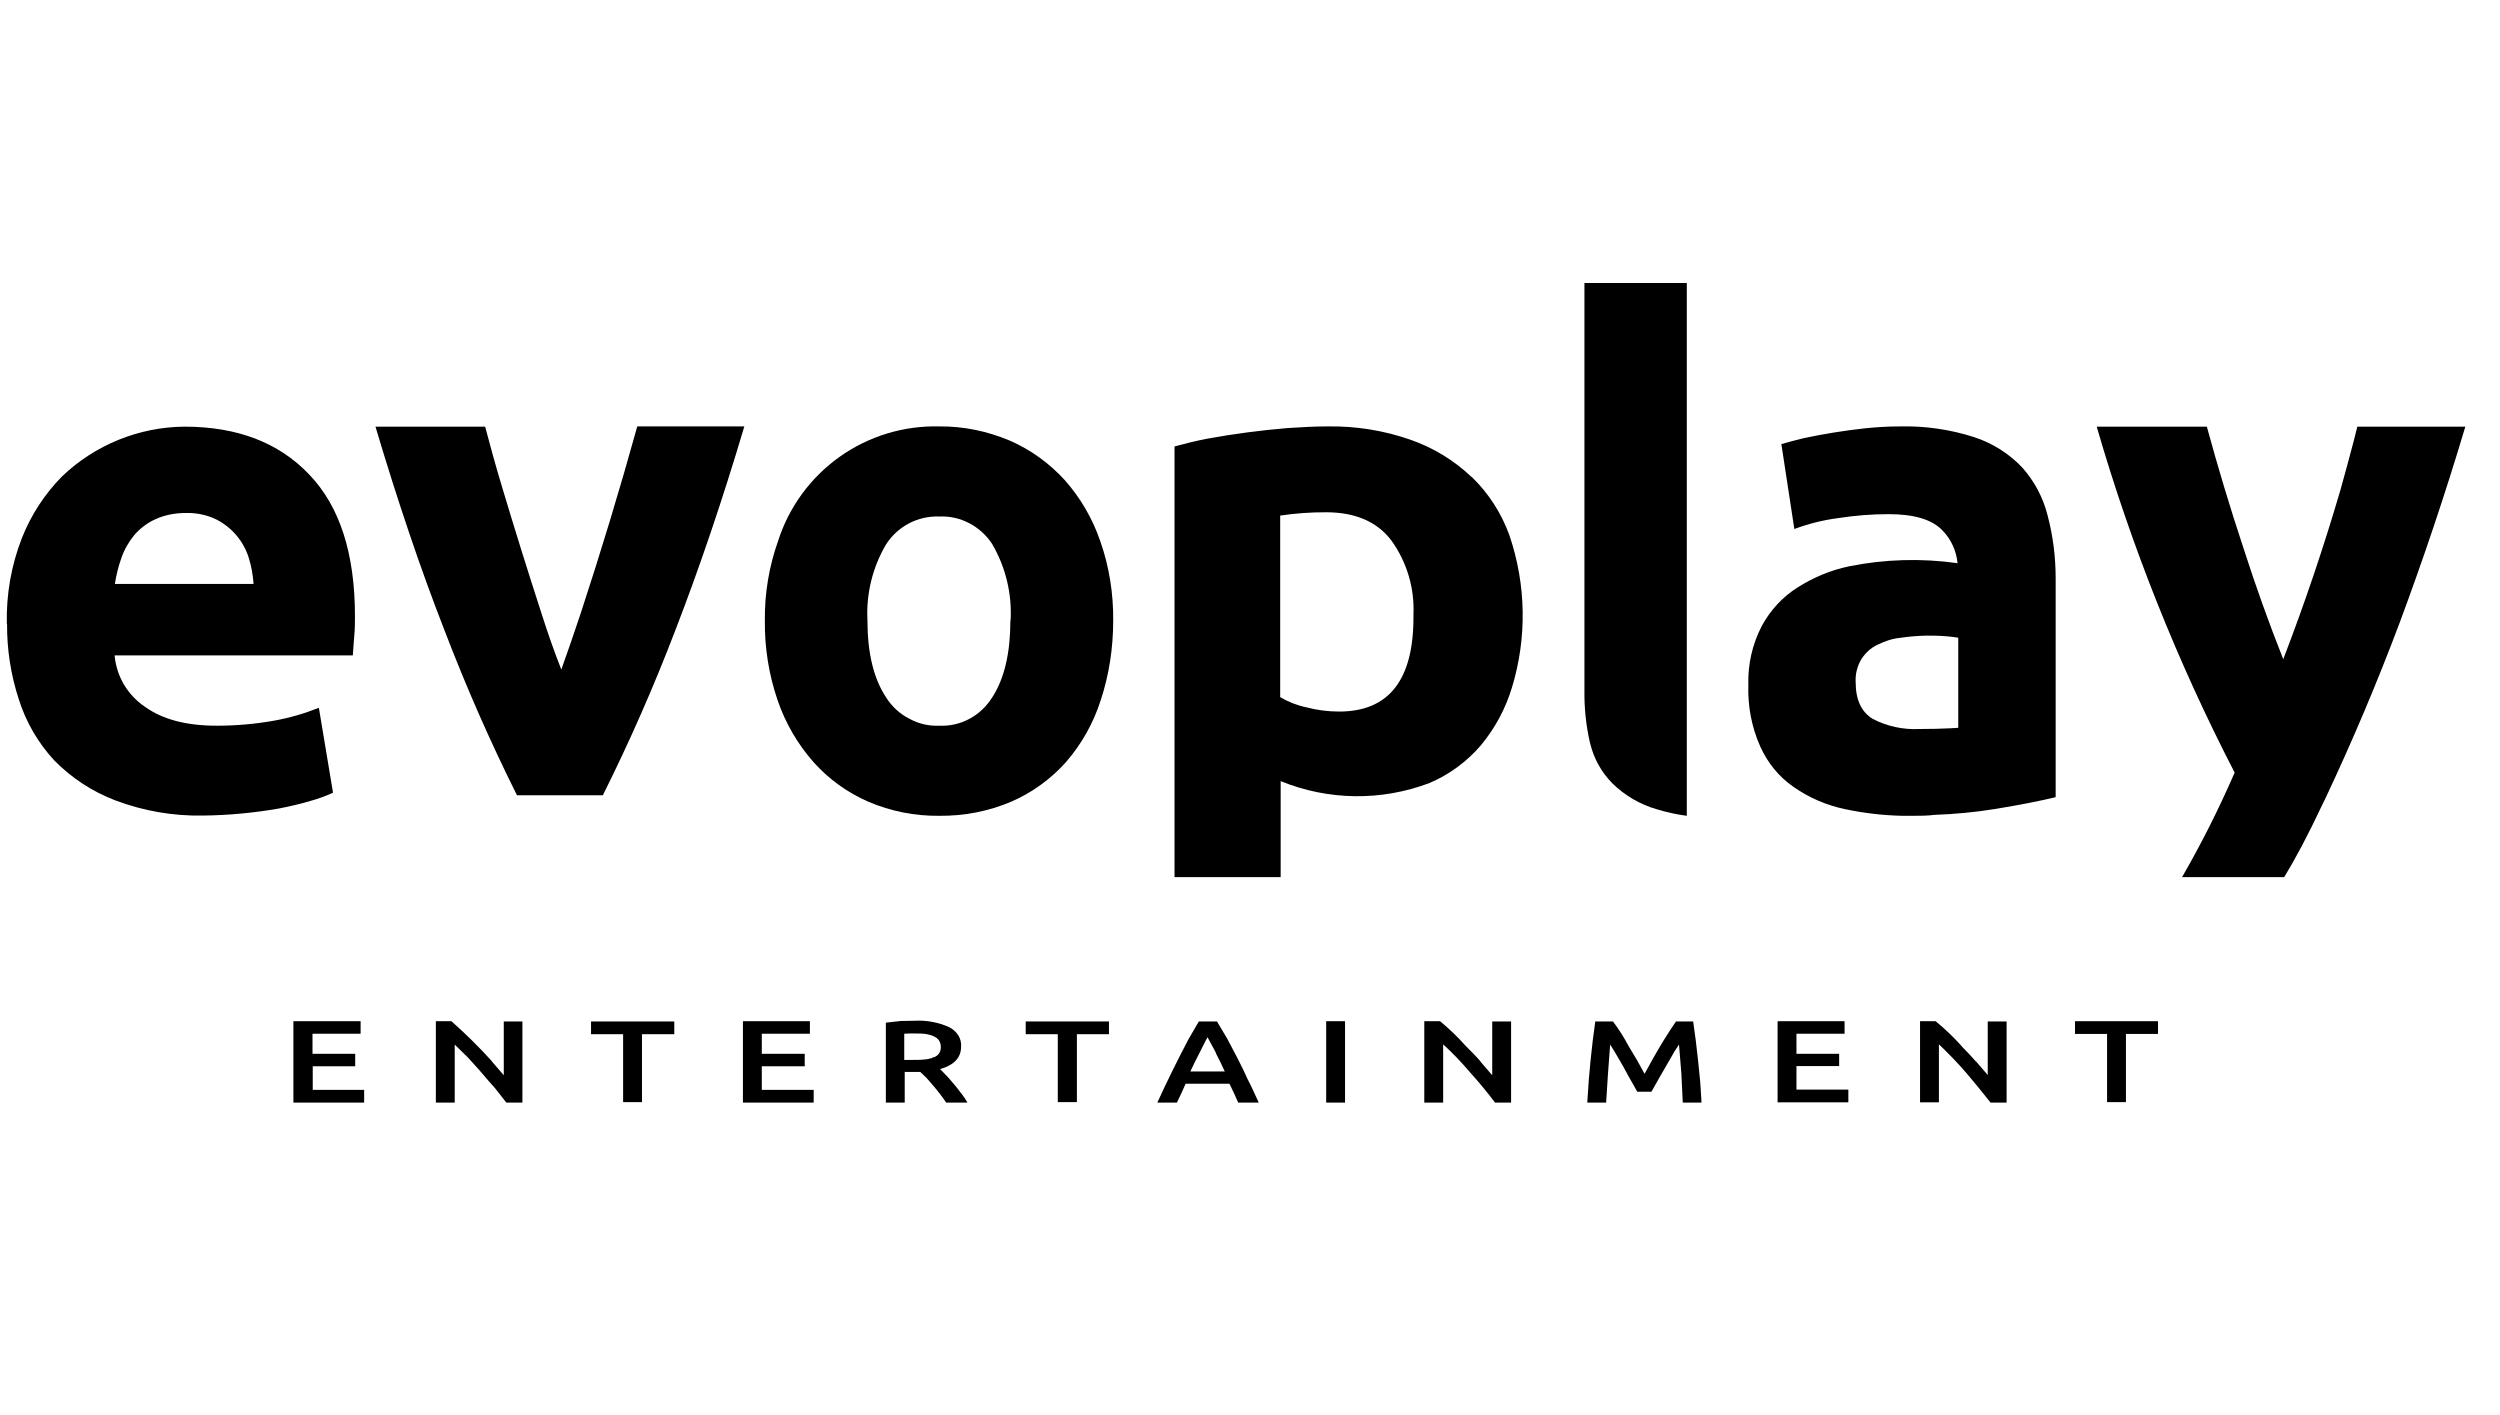 <svg width="106" height="60" viewBox="0 0 106 60" fill="none" xmlns="http://www.w3.org/2000/svg">
<path d="M67.42 31.52C67.249 30.779 67.169 30.02 67.18 29.26V12H71.52V34.59C71.086 34.533 70.658 34.439 70.24 34.31C69.54 34.11 68.89 33.73 68.36 33.21C67.898 32.74 67.573 32.152 67.42 31.51V31.52Z" fill="black"/>
<path fill-rule="evenodd" clip-rule="evenodd" d="M62.4 20.22C63.116 20.913 63.664 21.762 64 22.7C64.71 24.782 64.749 27.035 64.11 29.14C63.84 30.04 63.391 30.877 62.79 31.6C62.196 32.294 61.45 32.842 60.61 33.2C58.572 33.973 56.317 33.944 54.3 33.12V37.19H49.8V18.93C50.2 18.82 50.67 18.7 51.19 18.6C52.315 18.395 53.45 18.245 54.59 18.15C55.19 18.11 55.74 18.08 56.29 18.08C57.49 18.06 58.67 18.25 59.79 18.64C60.759 18.975 61.646 19.514 62.39 20.22H62.4ZM55.39 29.99C55.84 30.11 56.31 30.17 56.78 30.17C58.91 30.17 59.96 28.8 59.93 26.07C59.983 24.941 59.652 23.827 58.99 22.91C58.38 22.11 57.45 21.72 56.22 21.72C55.571 21.718 54.922 21.765 54.28 21.86V29.56C54.62 29.76 55 29.91 55.39 29.99ZM86.82 21.86C86.631 21.102 86.26 20.402 85.74 19.82C85.183 19.233 84.489 18.793 83.72 18.54C82.7 18.21 81.632 18.054 80.56 18.08C80.06 18.08 79.57 18.11 79.08 18.16C78.204 18.256 77.332 18.396 76.47 18.58C76.09 18.67 75.78 18.76 75.53 18.83L76.08 22.43C76.674 22.208 77.291 22.053 77.92 21.97C78.63 21.86 79.35 21.8 80.07 21.8C81.17 21.8 81.93 22.03 82.37 22.5C82.73 22.87 82.95 23.36 83 23.88C81.474 23.663 79.922 23.707 78.41 24.01C77.64 24.17 76.91 24.47 76.23 24.9C75.59 25.3 75.07 25.86 74.7 26.54C74.3 27.311 74.104 28.172 74.13 29.04C74.1 29.94 74.27 30.83 74.63 31.64C74.94 32.34 75.43 32.94 76.04 33.36C76.701 33.824 77.449 34.147 78.24 34.31C79.04 34.48 79.84 34.57 80.64 34.59H81.1C81.42 34.59 81.72 34.59 82.02 34.55C82.88 34.52 83.74 34.44 84.6 34.3C85.7 34.12 86.54 33.95 87.16 33.8V24.53C87.16 23.63 87.05 22.73 86.82 21.86ZM83.02 30.86L82.68 30.88C82.28 30.9 81.84 30.91 81.38 30.91C80.694 30.945 80.01 30.796 79.4 30.48C78.92 30.18 78.68 29.67 78.68 28.92C78.66 28.58 78.75 28.24 78.92 27.95C79.09 27.69 79.32 27.47 79.6 27.34C79.92 27.18 80.26 27.07 80.6 27.04C81.342 26.931 82.095 26.921 82.84 27.01L83.03 27.04V30.85L83.02 30.86Z" fill="black"/>
<path d="M101.75 26.39C102.71 23.81 103.65 21.04 104.53 18.09H99.95L99.8 18.69C99.616 19.392 99.426 20.092 99.23 20.79C98.521 23.209 97.714 25.597 96.81 27.95C96.194 26.396 95.63 24.822 95.12 23.23C94.557 21.531 94.04 19.817 93.57 18.09H88.9C90.368 23.159 92.327 28.072 94.75 32.76L94.7 32.87C94.053 34.349 93.326 35.791 92.52 37.19H96.85C97.31 36.44 97.85 35.43 98.48 34.09L98.57 33.91C99.732 31.448 100.793 28.939 101.75 26.39Z" fill="black"/>
<path fill-rule="evenodd" clip-rule="evenodd" d="M0.29 26.45C0.261 25.206 0.478 23.969 0.93 22.81C1.314 21.839 1.888 20.955 2.62 20.21C4.019 18.866 5.88 18.107 7.82 18.09C10.05 18.09 11.82 18.76 13.11 20.12C14.41 21.47 15.05 23.48 15.05 26.12C15.05 26.4 15.05 26.67 15.02 26.97L14.98 27.5L14.96 27.79H4.86C4.898 28.227 5.034 28.649 5.257 29.027C5.481 29.404 5.786 29.726 6.15 29.97C6.9 30.51 7.92 30.77 9.19 30.77C10 30.77 10.81 30.7 11.6 30.56C12.257 30.443 12.9 30.258 13.52 30.01L14.12 33.61C13.82 33.75 13.49 33.87 13.16 33.96C12.73 34.09 12.28 34.19 11.83 34.28C10.76 34.468 9.676 34.569 8.59 34.58C7.331 34.602 6.079 34.384 4.9 33.94C3.92 33.569 3.033 32.988 2.3 32.24C1.616 31.501 1.104 30.62 0.8 29.66C0.46 28.624 0.291 27.54 0.3 26.45H0.29ZM10.75 24.75C10.726 24.38 10.659 24.014 10.55 23.66C10.443 23.311 10.266 22.986 10.03 22.706C9.795 22.426 9.506 22.196 9.18 22.03C8.78 21.83 8.33 21.74 7.88 21.75C7.44 21.75 7 21.83 6.6 22.01C6.255 22.165 5.948 22.394 5.7 22.68C5.46 22.97 5.27 23.3 5.15 23.65C5.02 24.01 4.93 24.38 4.87 24.76H10.75V24.75Z" fill="black"/>
<path d="M18.86 26.76C19.767 29.128 20.788 31.451 21.92 33.72H25.56C26.692 31.451 27.714 29.128 28.62 26.76C29.65 24.1 30.63 21.21 31.56 18.08H27.02C26.282 20.742 25.482 23.386 24.62 26.01C24.33 26.89 24.05 27.68 23.8 28.39C23.52 27.68 23.24 26.89 22.96 26.01C22.376 24.21 21.812 22.403 21.27 20.59C21 19.69 20.77 18.85 20.57 18.09H15.92C16.85 21.21 17.82 24.1 18.86 26.76Z" fill="black"/>
<path fill-rule="evenodd" clip-rule="evenodd" d="M47.2 26.3C47.2 27.46 47.03 28.6 46.67 29.69C46.363 30.654 45.863 31.545 45.2 32.31C44.557 33.031 43.766 33.604 42.88 33.99C41.91 34.4 40.88 34.6 39.83 34.59C38.792 34.603 37.764 34.399 36.81 33.99C35.924 33.604 35.133 33.031 34.49 32.31C33.816 31.545 33.3 30.655 32.97 29.69C32.599 28.602 32.416 27.459 32.43 26.31C32.417 25.163 32.606 24.022 32.99 22.94C33.45 21.499 34.366 20.246 35.6 19.369C36.833 18.493 38.318 18.041 39.83 18.08C40.85 18.07 41.86 18.28 42.81 18.68C43.69 19.06 44.48 19.63 45.14 20.35C45.809 21.105 46.323 21.985 46.65 22.94C47.03 24.02 47.21 25.16 47.2 26.31V26.3ZM42.85 26.3C42.911 25.17 42.639 24.048 42.07 23.07C41.826 22.694 41.488 22.387 41.09 22.18C40.702 21.978 40.267 21.881 39.83 21.9C39.383 21.883 38.94 21.983 38.543 22.19C38.147 22.397 37.812 22.704 37.57 23.08C36.995 24.056 36.72 25.179 36.78 26.31C36.78 27.68 37.04 28.77 37.57 29.57C37.81 29.95 38.15 30.27 38.55 30.47C38.95 30.69 39.38 30.79 39.83 30.77C40.27 30.79 40.71 30.69 41.1 30.48C41.5 30.27 41.83 29.95 42.07 29.57C42.59 28.77 42.84 27.67 42.84 26.31H42.85V26.3Z" fill="black"/>
<path d="M15.06 45.21H13.26V46.21H15.44V46.75H12.44V43.3H15.29V43.83H13.25V44.68H15.06V45.2V45.21ZM20.86 45.01L21.36 45.59V43.31H22.15V46.75H21.47L21.39 46.65L20.99 46.14L20.75 45.87C20.459 45.523 20.158 45.182 19.85 44.85L19.28 44.29V46.75H18.48V43.3H19.14C19.745 43.834 20.319 44.401 20.86 45V45.01ZM26.43 43.85H25.06V43.31H28.59V43.85H27.22V46.73H26.42V43.85H26.43ZM34.13 45.21H32.3V46.21H34.5V46.75H31.5V43.3H34.34V43.83H32.3V44.68H34.12V45.2L34.13 45.21Z" fill="black"/>
<path fill-rule="evenodd" clip-rule="evenodd" d="M40.13 45.6L40.44 45.96C40.55 46.08 40.64 46.21 40.74 46.34L40.76 46.36C40.86 46.49 40.95 46.62 41.02 46.75H40.12L40 46.58L39.86 46.39L39.62 46.09L39.57 46.04L39.55 46.01L39.29 45.71C39.2 45.624 39.109 45.537 39.02 45.45H38.36V46.75H37.56V43.36L38.19 43.29L38.78 43.28C39.28 43.25 39.8 43.35 40.24 43.55C40.404 43.631 40.542 43.756 40.64 43.91C40.724 44.051 40.763 44.216 40.75 44.38C40.75 44.85 40.45 45.16 39.86 45.33L39.95 45.42L40.13 45.61V45.6ZM39.6 44.83C39.7 44.79 39.77 44.73 39.82 44.66C39.872 44.576 39.897 44.478 39.89 44.38C39.89 44.284 39.862 44.19 39.81 44.11C39.754 44.034 39.677 43.975 39.59 43.94C39.49 43.89 39.37 43.86 39.25 43.84C39.104 43.822 38.957 43.816 38.81 43.82H38.56L38.34 43.83V44.94H38.69C38.87 44.94 39.05 44.94 39.22 44.92C39.35 44.91 39.48 44.88 39.6 44.82V44.83Z" fill="black"/>
<path d="M44.85 43.85H43.49V43.31H47.02V43.85H45.66V46.73H44.85V43.85Z" fill="black"/>
<path fill-rule="evenodd" clip-rule="evenodd" d="M52.04 44.05L52.46 44.85L52.72 45.37L52.89 45.74C53.05 46.04 53.2 46.38 53.37 46.75H52.5C52.383 46.481 52.259 46.214 52.13 45.95H50.27C50.154 46.22 50.031 46.487 49.9 46.75H49.07C49.488 45.838 49.931 44.937 50.4 44.05L50.83 43.31H51.6L52.04 44.05ZM50.87 44.62C50.731 44.887 50.598 45.157 50.47 45.43H51.93C51.814 45.173 51.691 44.92 51.56 44.67L51.54 44.61L51.2 43.98C51.1 44.15 51 44.37 50.87 44.62Z" fill="black"/>
<path d="M57.03 46.75H56.23V43.3H57.03V46.74V46.75ZM62.77 45.01L63.27 45.59V43.31H64.07V46.75H63.39C63.059 46.311 62.709 45.887 62.34 45.48C61.983 45.056 61.599 44.655 61.19 44.28V46.75H60.39V43.3H61.06C61.446 43.619 61.807 43.966 62.14 44.34L62.19 44.39C62.39 44.59 62.59 44.79 62.77 45V45.01ZM71.9 44.11L72 44.98C72.027 45.28 72.057 45.58 72.09 45.88L72.14 46.66V46.75H71.35L71.29 45.52L71.19 44.29L71.01 44.56L70.81 44.91L70.67 45.15L70.59 45.29L70.37 45.67L70.02 46.29H69.42L69.27 46.02L69.07 45.67L68.88 45.32L68.86 45.28L68.64 44.9L68.44 44.56L68.27 44.29C68.205 45.109 68.149 45.929 68.1 46.75H67.3L67.36 45.86V45.84L67.44 44.96C67.494 44.409 67.561 43.858 67.64 43.31H68.39C68.638 43.638 68.859 43.986 69.05 44.35L69.41 44.95L69.73 45.53L70.05 44.95C70.361 44.388 70.698 43.841 71.06 43.31H71.79L71.9 44.11ZM77.98 45.2H76.17V46.2H78.37V46.74H75.37V43.3H78.21V43.83H76.17V44.68H77.98V45.2ZM83.78 45L84.28 45.58V43.31H85.08V46.75H84.4L83.91 46.14L83.77 45.97L83.36 45.48C82.997 45.061 82.613 44.661 82.21 44.28V46.74H81.41V43.3H82.07C82.459 43.618 82.824 43.966 83.16 44.34L83.2 44.39C83.4 44.59 83.6 44.8 83.78 45.01V45ZM87.98 43.84V43.3H91.5V43.84H90.14V46.73H89.34V43.84H87.98Z" fill="black"/>
</svg>
